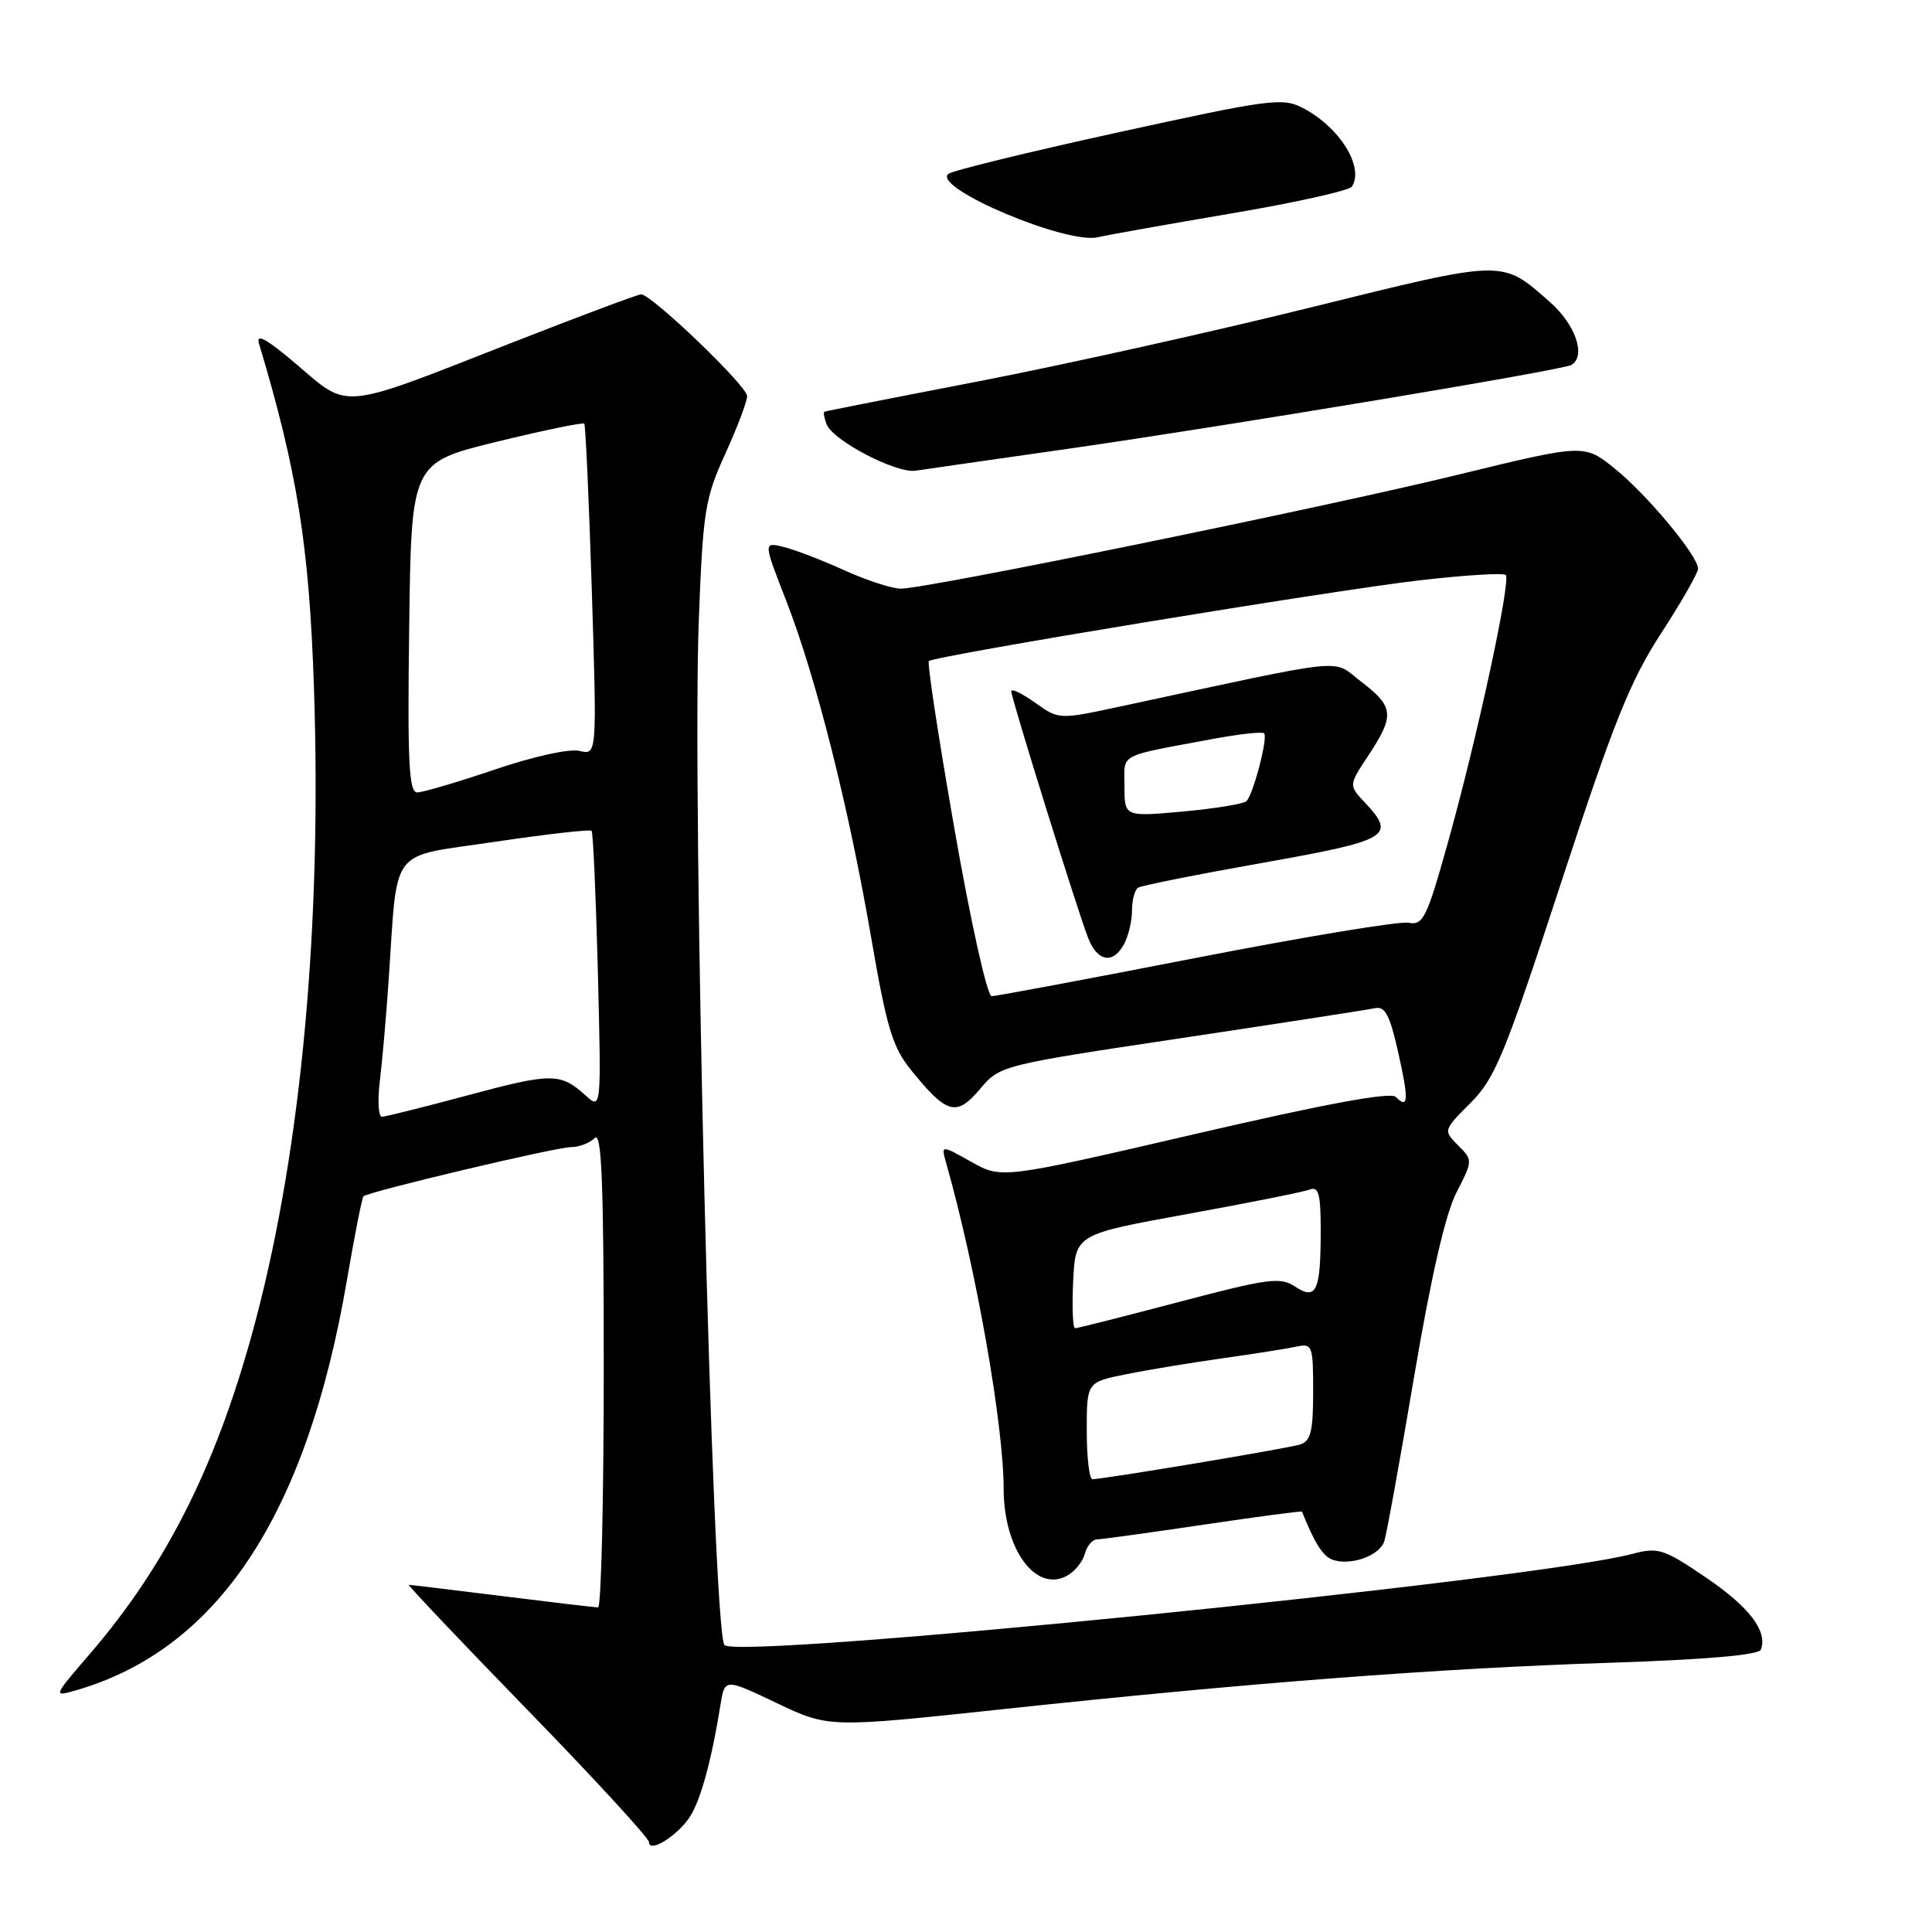 <?xml version="1.0" encoding="UTF-8" standalone="no"?>
<!DOCTYPE svg PUBLIC "-//W3C//DTD SVG 1.1//EN" "http://www.w3.org/Graphics/SVG/1.1/DTD/svg11.dtd" >
<svg xmlns="http://www.w3.org/2000/svg" xmlns:xlink="http://www.w3.org/1999/xlink" version="1.1" viewBox="0 0 256 256">
 <g >
 <path fill="currentColor"
d=" M 91.43 240.71 C 92.84 238.55 94.33 233.06 95.46 225.94 C 96.02 222.38 96.02 222.38 102.91 225.66 C 109.81 228.94 109.81 228.94 132.65 226.50 C 165.40 222.99 190.62 221.06 213.20 220.33 C 225.98 219.91 233.05 219.30 233.32 218.59 C 234.25 216.16 231.81 212.94 226.06 209.04 C 220.42 205.21 219.74 204.99 216.25 205.91 C 202.92 209.42 97.24 220.01 95.98 217.96 C 94.37 215.37 91.66 106.21 92.60 82.00 C 93.15 67.70 93.42 66.01 96.10 60.14 C 97.69 56.64 99.00 53.19 99.00 52.48 C 99.00 51.15 86.33 39.00 84.95 39.00 C 84.53 39.00 76.68 41.94 67.50 45.54 C 44.98 54.38 46.28 54.25 39.40 48.37 C 35.39 44.94 33.89 44.10 34.31 45.50 C 39.39 62.41 40.97 72.31 41.60 91.10 C 42.65 122.40 39.96 151.75 33.97 174.60 C 29.00 193.54 22.26 207.14 11.88 219.18 C 7.05 224.79 7.02 224.85 9.99 224.00 C 28.85 218.59 40.63 200.81 45.96 169.68 C 46.98 163.72 47.97 158.70 48.16 158.52 C 48.79 157.90 73.68 152.00 75.65 152.00 C 76.72 152.00 78.14 151.46 78.80 150.80 C 79.73 149.87 80.00 156.64 80.00 181.30 C 80.00 198.73 79.66 213.00 79.25 212.99 C 78.84 212.99 73.12 212.31 66.54 211.49 C 59.96 210.67 54.40 210.00 54.18 210.00 C 53.96 210.00 61.03 217.46 69.89 226.57 C 78.75 235.68 86.00 243.57 86.00 244.10 C 86.00 245.61 89.80 243.23 91.43 240.71 Z  M 143.74 205.90 C 144.01 204.86 144.74 203.99 145.37 203.98 C 145.99 203.96 152.34 203.09 159.47 202.03 C 166.60 200.97 172.47 200.19 172.52 200.30 C 174.15 204.38 175.27 206.17 176.49 206.64 C 178.87 207.55 182.81 206.17 183.43 204.21 C 183.74 203.24 185.52 193.42 187.38 182.40 C 189.61 169.24 191.52 160.89 192.97 158.05 C 195.17 153.75 195.17 153.73 193.20 151.76 C 191.23 149.79 191.24 149.76 194.86 146.14 C 198.11 142.88 199.38 139.79 206.84 117.00 C 213.82 95.68 215.99 90.26 220.09 83.94 C 222.79 79.79 225.00 75.92 225.00 75.36 C 225.00 73.65 218.24 65.53 213.94 62.07 C 209.91 58.83 209.91 58.83 193.20 62.90 C 175.25 67.28 122.88 77.99 119.37 78.00 C 118.20 78.00 114.82 76.90 111.87 75.56 C 108.92 74.22 105.29 72.83 103.82 72.47 C 101.14 71.82 101.14 71.82 104.20 79.66 C 108.14 89.80 112.46 106.93 115.46 124.37 C 117.49 136.18 118.27 138.77 120.72 141.79 C 125.45 147.64 126.73 148.00 129.83 144.33 C 132.50 141.17 132.57 141.15 156.51 137.56 C 169.70 135.58 181.26 133.79 182.19 133.59 C 183.52 133.30 184.16 134.50 185.25 139.36 C 186.70 145.80 186.63 147.03 184.95 145.35 C 184.26 144.66 175.70 146.24 158.33 150.27 C 132.72 156.21 132.72 156.21 128.70 153.95 C 124.69 151.70 124.69 151.70 125.37 154.10 C 129.33 168.06 132.98 188.75 132.99 197.30 C 133.00 205.24 137.20 211.03 141.34 208.82 C 142.39 208.26 143.46 206.95 143.74 205.90 Z  M 141.50 59.47 C 162.71 56.43 207.15 49.03 208.24 48.35 C 210.19 47.15 208.76 43.00 205.38 40.03 C 198.90 34.34 199.63 34.32 173.46 40.79 C 160.28 44.05 140.50 48.44 129.50 50.56 C 118.50 52.68 109.38 54.48 109.23 54.56 C 109.08 54.64 109.21 55.39 109.53 56.22 C 110.36 58.38 118.75 62.75 121.32 62.37 C 122.52 62.19 131.60 60.88 141.50 59.47 Z  M 163.00 28.31 C 171.53 26.87 178.78 25.26 179.13 24.73 C 180.82 22.16 177.49 16.82 172.62 14.30 C 169.93 12.91 168.23 13.14 148.12 17.55 C 136.23 20.15 126.11 22.63 125.64 23.05 C 123.56 24.91 141.39 32.44 145.50 31.43 C 146.60 31.16 154.47 29.76 163.00 28.31 Z  M 50.33 143.25 C 50.65 140.64 51.17 134.68 51.49 130.00 C 52.74 111.84 51.35 113.67 65.54 111.55 C 72.41 110.53 78.19 109.87 78.39 110.09 C 78.59 110.32 78.96 118.72 79.22 128.77 C 79.68 147.04 79.68 147.04 77.59 145.15 C 74.27 142.14 73.10 142.14 62.00 145.13 C 56.22 146.68 51.10 147.96 50.62 147.98 C 50.14 147.99 50.01 145.86 50.33 143.25 Z  M 54.22 83.15 C 54.50 61.31 54.50 61.31 65.80 58.54 C 72.02 57.02 77.25 55.94 77.42 56.14 C 77.59 56.34 78.04 66.30 78.42 78.28 C 79.10 100.06 79.10 100.06 76.80 99.50 C 75.48 99.17 70.69 100.23 65.56 101.97 C 60.65 103.63 56.02 105.00 55.28 105.00 C 54.18 105.00 53.98 100.94 54.22 83.15 Z  M 144.00 189.57 C 144.00 183.14 144.00 183.14 149.25 182.09 C 152.14 181.50 157.88 180.56 162.00 179.98 C 166.12 179.40 170.51 178.71 171.75 178.44 C 173.90 177.98 174.00 178.25 174.00 184.41 C 174.00 189.69 173.68 190.96 172.25 191.41 C 170.53 191.94 146.22 196.00 144.75 196.00 C 144.34 196.00 144.00 193.11 144.00 189.57 Z  M 142.20 169.78 C 142.50 163.56 142.50 163.56 157.30 160.87 C 165.44 159.39 172.75 157.93 173.55 157.62 C 174.72 157.17 175.00 158.21 175.00 162.95 C 175.00 171.10 174.44 172.34 171.61 170.48 C 169.63 169.18 168.07 169.39 156.21 172.52 C 148.95 174.43 142.76 176.00 142.46 176.00 C 142.15 176.00 142.04 173.20 142.20 169.78 Z  M 126.50 110.01 C 124.38 97.91 122.84 87.83 123.08 87.60 C 123.78 86.91 176.70 78.20 188.24 76.88 C 194.14 76.20 199.22 75.89 199.52 76.19 C 200.24 76.91 195.75 97.72 191.87 111.59 C 189.05 121.68 188.57 122.64 186.62 122.27 C 185.44 122.04 172.77 124.14 158.46 126.93 C 144.15 129.72 131.97 132.00 131.40 132.00 C 130.81 132.00 128.64 122.24 126.50 110.01 Z  M 148.96 125.07 C 149.53 124.00 150.00 122.00 150.00 120.62 C 150.00 119.25 150.36 117.89 150.81 117.62 C 151.25 117.34 158.68 115.86 167.31 114.33 C 184.12 111.34 185.04 110.80 180.85 106.34 C 178.70 104.05 178.70 104.05 181.35 100.05 C 184.82 94.80 184.70 93.64 180.38 90.34 C 176.35 87.27 179.51 86.95 148.41 93.62 C 140.31 95.36 140.31 95.36 137.16 93.11 C 135.42 91.88 134.00 91.19 134.00 91.60 C 134.00 92.52 142.73 120.54 144.17 124.25 C 145.42 127.46 147.49 127.81 148.96 125.07 Z  M 149.00 104.20 C 149.00 99.72 147.90 100.31 160.78 97.90 C 164.23 97.26 167.26 96.93 167.50 97.17 C 168.04 97.71 166.08 105.24 165.16 106.16 C 164.80 106.52 161.01 107.14 156.75 107.53 C 149.00 108.23 149.00 108.23 149.00 104.20 Z "/>
</g>
</svg>